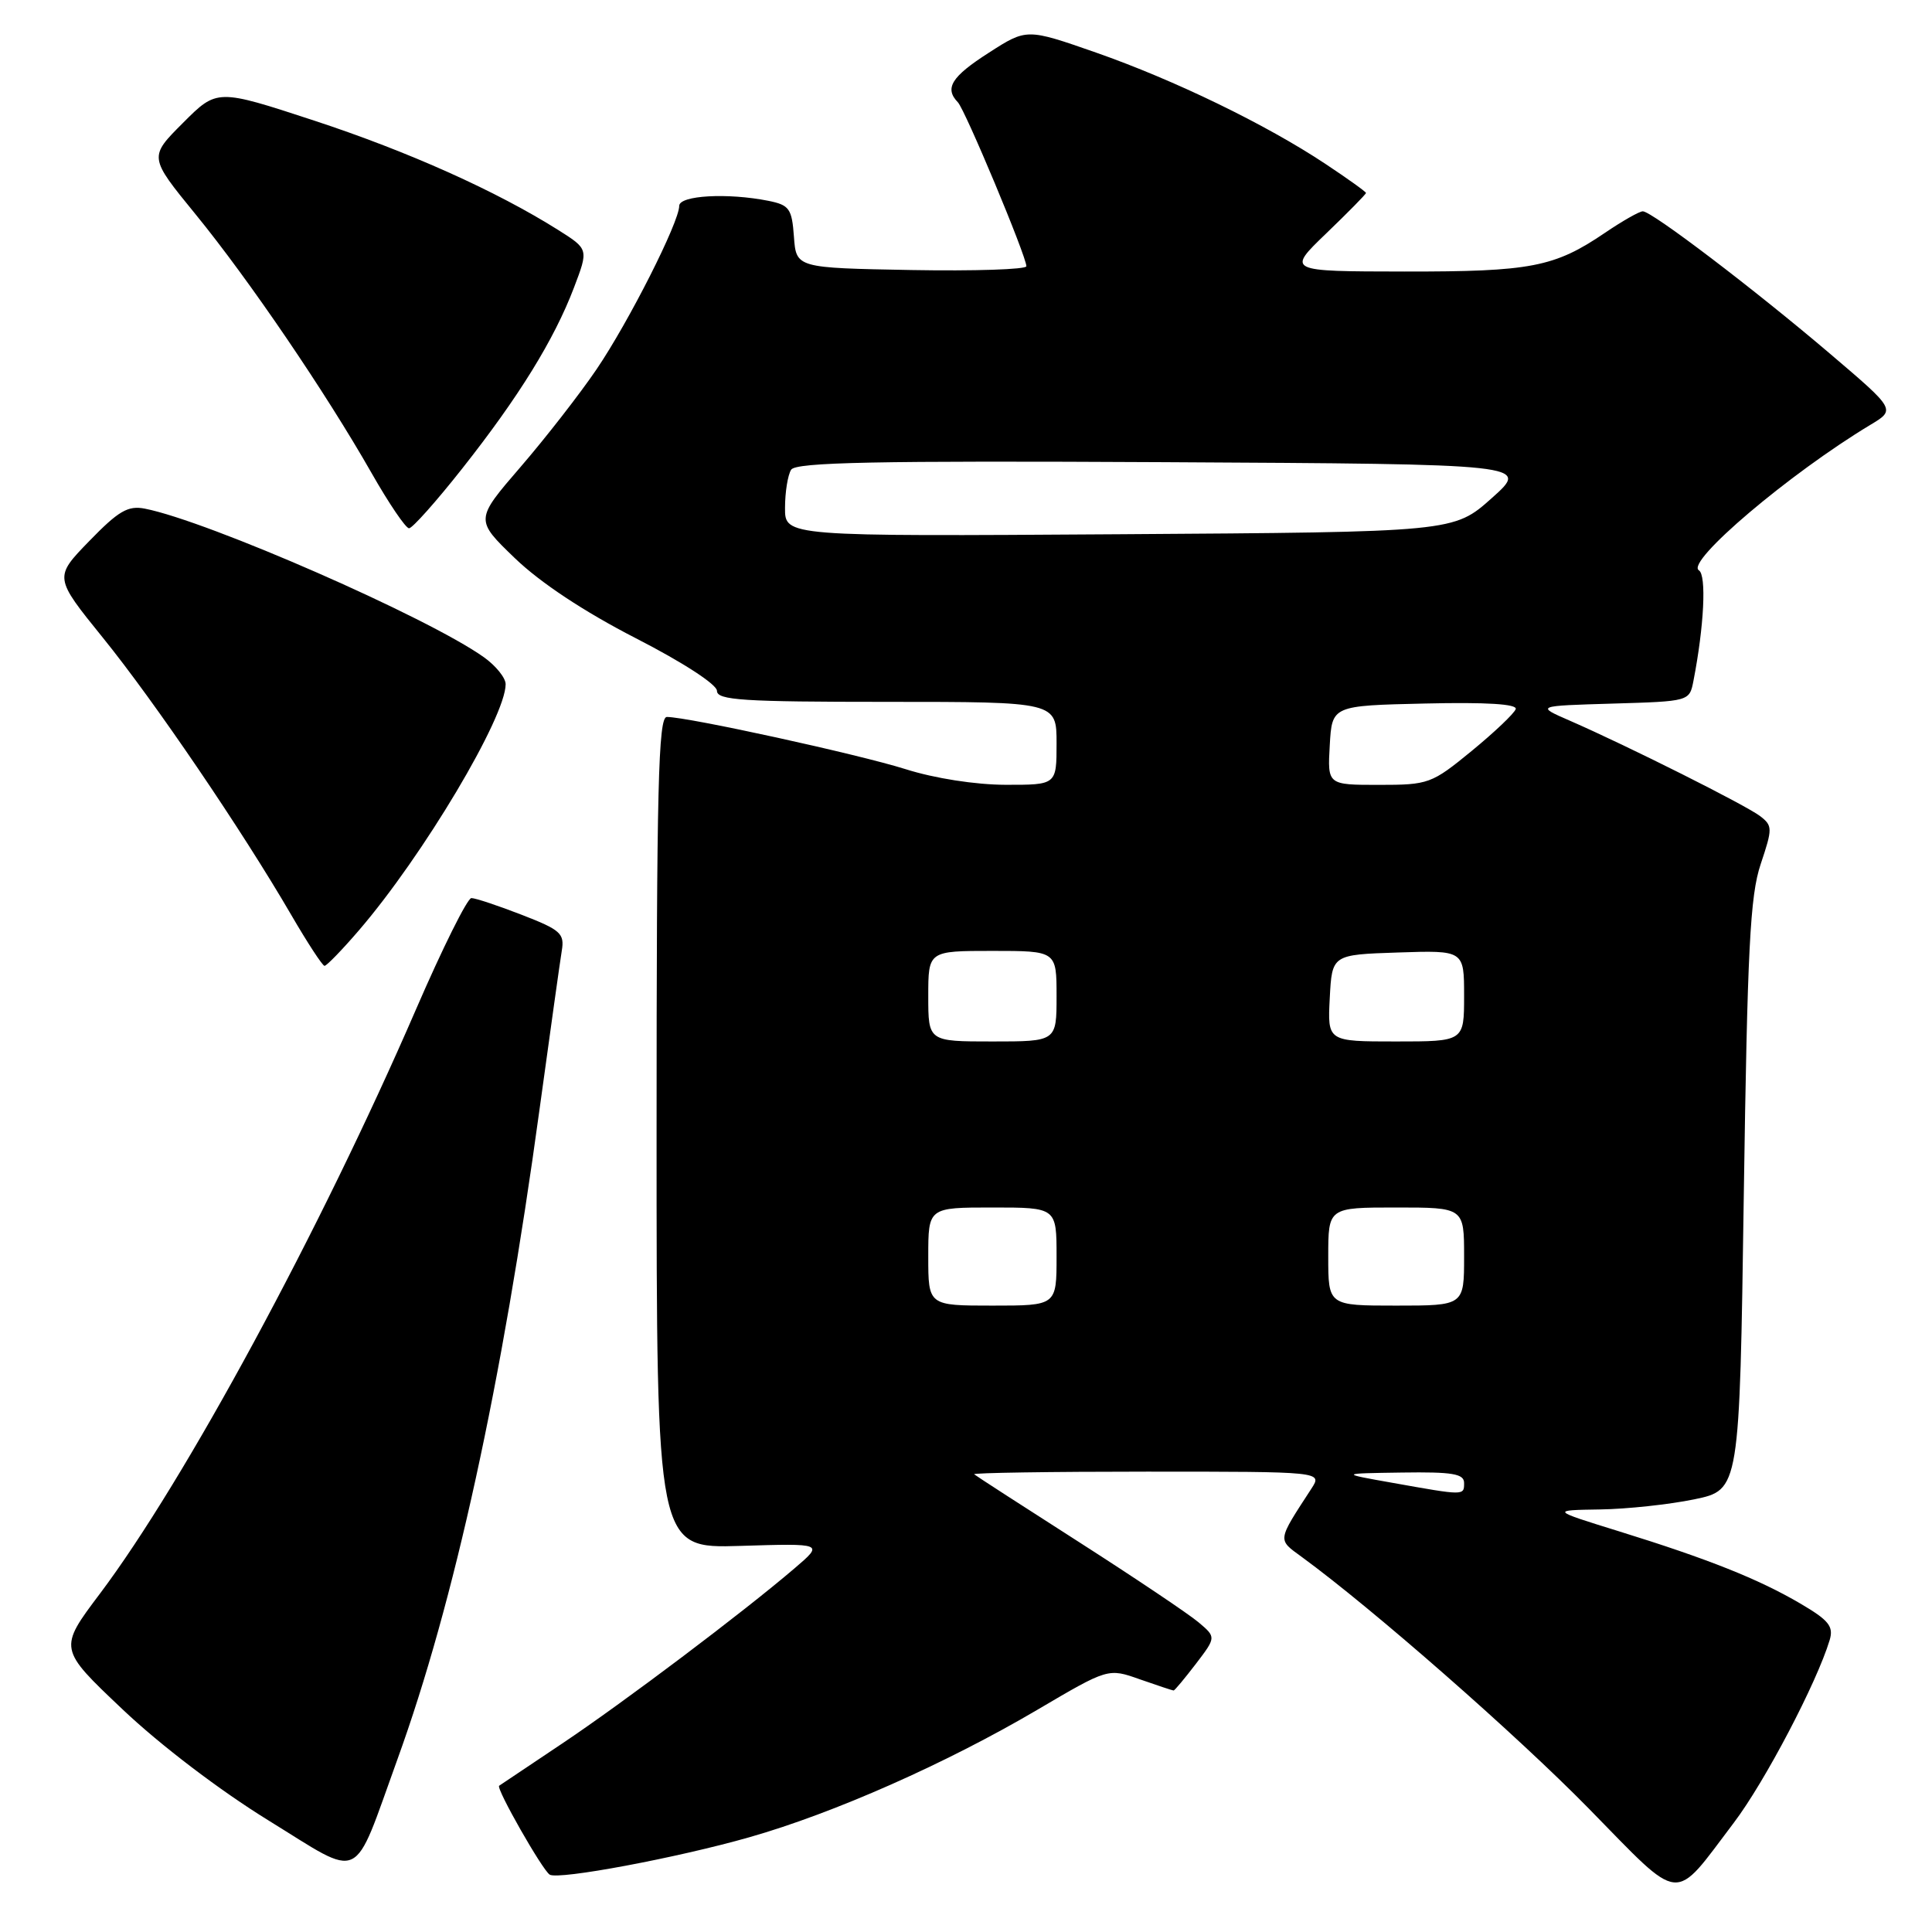 <?xml version="1.0" encoding="UTF-8" standalone="no"?>
<!DOCTYPE svg PUBLIC "-//W3C//DTD SVG 1.1//EN" "http://www.w3.org/Graphics/SVG/1.1/DTD/svg11.dtd" >
<svg xmlns="http://www.w3.org/2000/svg" xmlns:xlink="http://www.w3.org/1999/xlink" version="1.1" viewBox="0 0 256 256">
 <g >
 <path fill="currentColor"
d=" M 229.75 241.51 C 233.85 236.10 240.74 222.96 242.44 217.32 C 242.98 215.50 242.34 214.70 238.54 212.47 C 232.99 209.22 226.34 206.57 214.50 202.90 C 205.50 200.11 205.50 200.11 212.00 200.01 C 215.57 199.96 221.20 199.35 224.50 198.67 C 230.50 197.42 230.50 197.42 231.06 158.46 C 231.54 125.72 231.89 118.70 233.30 114.50 C 234.88 109.78 234.88 109.42 233.24 108.15 C 231.41 106.73 215.70 98.85 208.00 95.49 C 203.50 93.53 203.50 93.53 213.68 93.23 C 223.86 92.93 223.86 92.93 224.39 90.22 C 225.80 82.98 226.14 76.20 225.11 75.57 C 223.31 74.45 237.14 62.73 247.84 56.29 C 251.19 54.28 251.19 54.28 242.51 46.89 C 232.52 38.38 218.88 28.00 217.68 28.00 C 217.23 28.00 214.98 29.28 212.68 30.84 C 205.97 35.40 202.87 36.00 186.10 35.98 C 170.50 35.96 170.50 35.96 175.75 30.91 C 178.64 28.13 181.00 25.73 181.00 25.57 C 181.00 25.41 178.58 23.68 175.63 21.72 C 167.74 16.48 155.61 10.60 145.21 6.96 C 136.04 3.76 136.04 3.76 131.02 6.99 C 126.07 10.16 125.12 11.69 126.92 13.55 C 127.89 14.56 136.00 33.96 136.00 35.28 C 136.00 35.70 129.14 35.93 120.75 35.78 C 105.50 35.50 105.50 35.50 105.20 31.36 C 104.93 27.64 104.59 27.17 101.82 26.61 C 96.40 25.53 90.00 25.89 90.00 27.28 C 90.00 29.43 83.32 42.64 79.05 48.93 C 76.83 52.20 72.30 58.02 68.98 61.87 C 62.94 68.87 62.94 68.87 68.22 73.96 C 71.60 77.21 77.38 81.04 84.25 84.57 C 90.48 87.76 95.00 90.70 95.00 91.54 C 95.00 92.78 98.45 93.00 117.50 93.00 C 140.00 93.00 140.00 93.00 140.00 98.50 C 140.00 104.00 140.00 104.00 133.25 103.99 C 129.26 103.98 123.85 103.14 120.00 101.92 C 113.72 99.94 91.14 95.00 88.36 95.00 C 87.23 95.00 87.00 104.26 87.00 150.09 C 87.00 205.18 87.00 205.18 98.08 204.84 C 109.15 204.50 109.15 204.50 105.33 207.77 C 98.46 213.65 82.67 225.55 74.50 231.02 C 70.10 233.96 66.34 236.48 66.14 236.62 C 65.69 236.95 71.87 247.80 72.84 248.40 C 74.00 249.12 89.75 246.17 99.31 243.44 C 110.48 240.26 125.36 233.67 137.43 226.57 C 146.84 221.03 146.84 221.03 151.04 222.52 C 153.36 223.33 155.37 224.00 155.51 224.00 C 155.65 224.00 156.97 222.41 158.46 220.47 C 161.15 216.94 161.15 216.94 158.82 214.97 C 157.55 213.89 150.43 209.11 143.00 204.35 C 135.57 199.60 129.31 195.55 129.08 195.35 C 128.85 195.16 139.14 195.00 151.95 195.00 C 175.23 195.00 175.23 195.00 173.77 197.25 C 169.20 204.28 169.25 203.94 172.50 206.31 C 181.89 213.17 200.96 229.89 210.50 239.62 C 223.08 252.45 221.57 252.30 229.75 241.51 Z  M 52.64 233.18 C 60.19 212.36 66.52 183.41 71.49 147.00 C 72.89 136.82 74.21 127.36 74.44 125.97 C 74.82 123.69 74.28 123.21 69.14 121.22 C 66.00 120.00 62.99 119.00 62.46 119.00 C 61.93 119.01 58.63 125.64 55.12 133.75 C 42.43 163.05 24.49 196.21 13.24 211.17 C 7.75 218.46 7.75 218.46 16.22 226.48 C 21.20 231.21 29.15 237.26 35.58 241.22 C 48.24 249.02 46.63 249.78 52.64 233.18 Z  M 47.58 123.25 C 56.08 113.36 67.00 95.03 67.00 90.66 C 67.00 89.82 65.70 88.21 64.11 87.08 C 56.70 81.80 27.56 69.04 19.20 67.40 C 16.96 66.96 15.71 67.69 11.83 71.69 C 7.16 76.50 7.16 76.50 13.63 84.50 C 20.49 92.97 32.07 110.02 38.59 121.23 C 40.74 124.93 42.73 127.97 43.00 127.98 C 43.27 127.99 45.34 125.86 47.58 123.25 Z  M 61.25 62.08 C 68.76 52.57 73.43 45.00 76.05 38.12 C 77.99 33.02 77.99 33.02 73.99 30.49 C 65.77 25.31 54.11 20.08 41.63 15.98 C 28.76 11.76 28.76 11.76 24.24 16.29 C 19.72 20.81 19.72 20.81 25.91 28.39 C 32.99 37.06 43.16 52.01 49.24 62.69 C 51.53 66.71 53.76 70.00 54.20 70.00 C 54.64 70.00 57.81 66.44 61.25 62.08 Z  M 184.50 196.48 C 177.50 195.24 177.50 195.24 185.75 195.12 C 192.47 195.02 194.00 195.28 194.00 196.50 C 194.00 198.19 194.08 198.19 184.50 196.48 Z  M 123.00 166.50 C 123.00 160.00 123.00 160.00 131.50 160.00 C 140.00 160.00 140.00 160.00 140.00 166.50 C 140.00 173.00 140.00 173.00 131.50 173.00 C 123.00 173.00 123.00 173.00 123.00 166.50 Z  M 176.00 166.50 C 176.00 160.00 176.00 160.00 185.00 160.00 C 194.00 160.00 194.00 160.00 194.00 166.50 C 194.00 173.00 194.00 173.00 185.00 173.00 C 176.00 173.00 176.00 173.00 176.00 166.50 Z  M 123.00 132.00 C 123.00 126.00 123.00 126.00 131.50 126.00 C 140.00 126.00 140.00 126.00 140.00 132.00 C 140.00 138.00 140.00 138.00 131.50 138.00 C 123.00 138.00 123.00 138.00 123.00 132.00 Z  M 176.20 132.25 C 176.50 126.50 176.50 126.50 185.25 126.21 C 194.00 125.92 194.00 125.92 194.00 131.96 C 194.00 138.00 194.00 138.00 184.95 138.00 C 175.90 138.00 175.90 138.00 176.20 132.25 Z  M 176.20 98.75 C 176.50 93.50 176.50 93.50 188.84 93.22 C 196.96 93.03 201.07 93.29 200.84 93.96 C 200.65 94.53 198.03 97.02 195.01 99.50 C 189.69 103.86 189.30 104.00 182.70 104.00 C 175.90 104.00 175.90 104.00 176.20 98.75 Z  M 104.02 67.29 C 104.02 65.21 104.39 62.93 104.83 62.24 C 105.46 61.25 116.00 61.04 154.17 61.24 C 202.71 61.50 202.71 61.50 197.67 66.00 C 192.63 70.50 192.63 70.50 148.31 70.79 C 104.00 71.08 104.00 71.08 104.02 67.29 Z "/>
</g>
</svg>